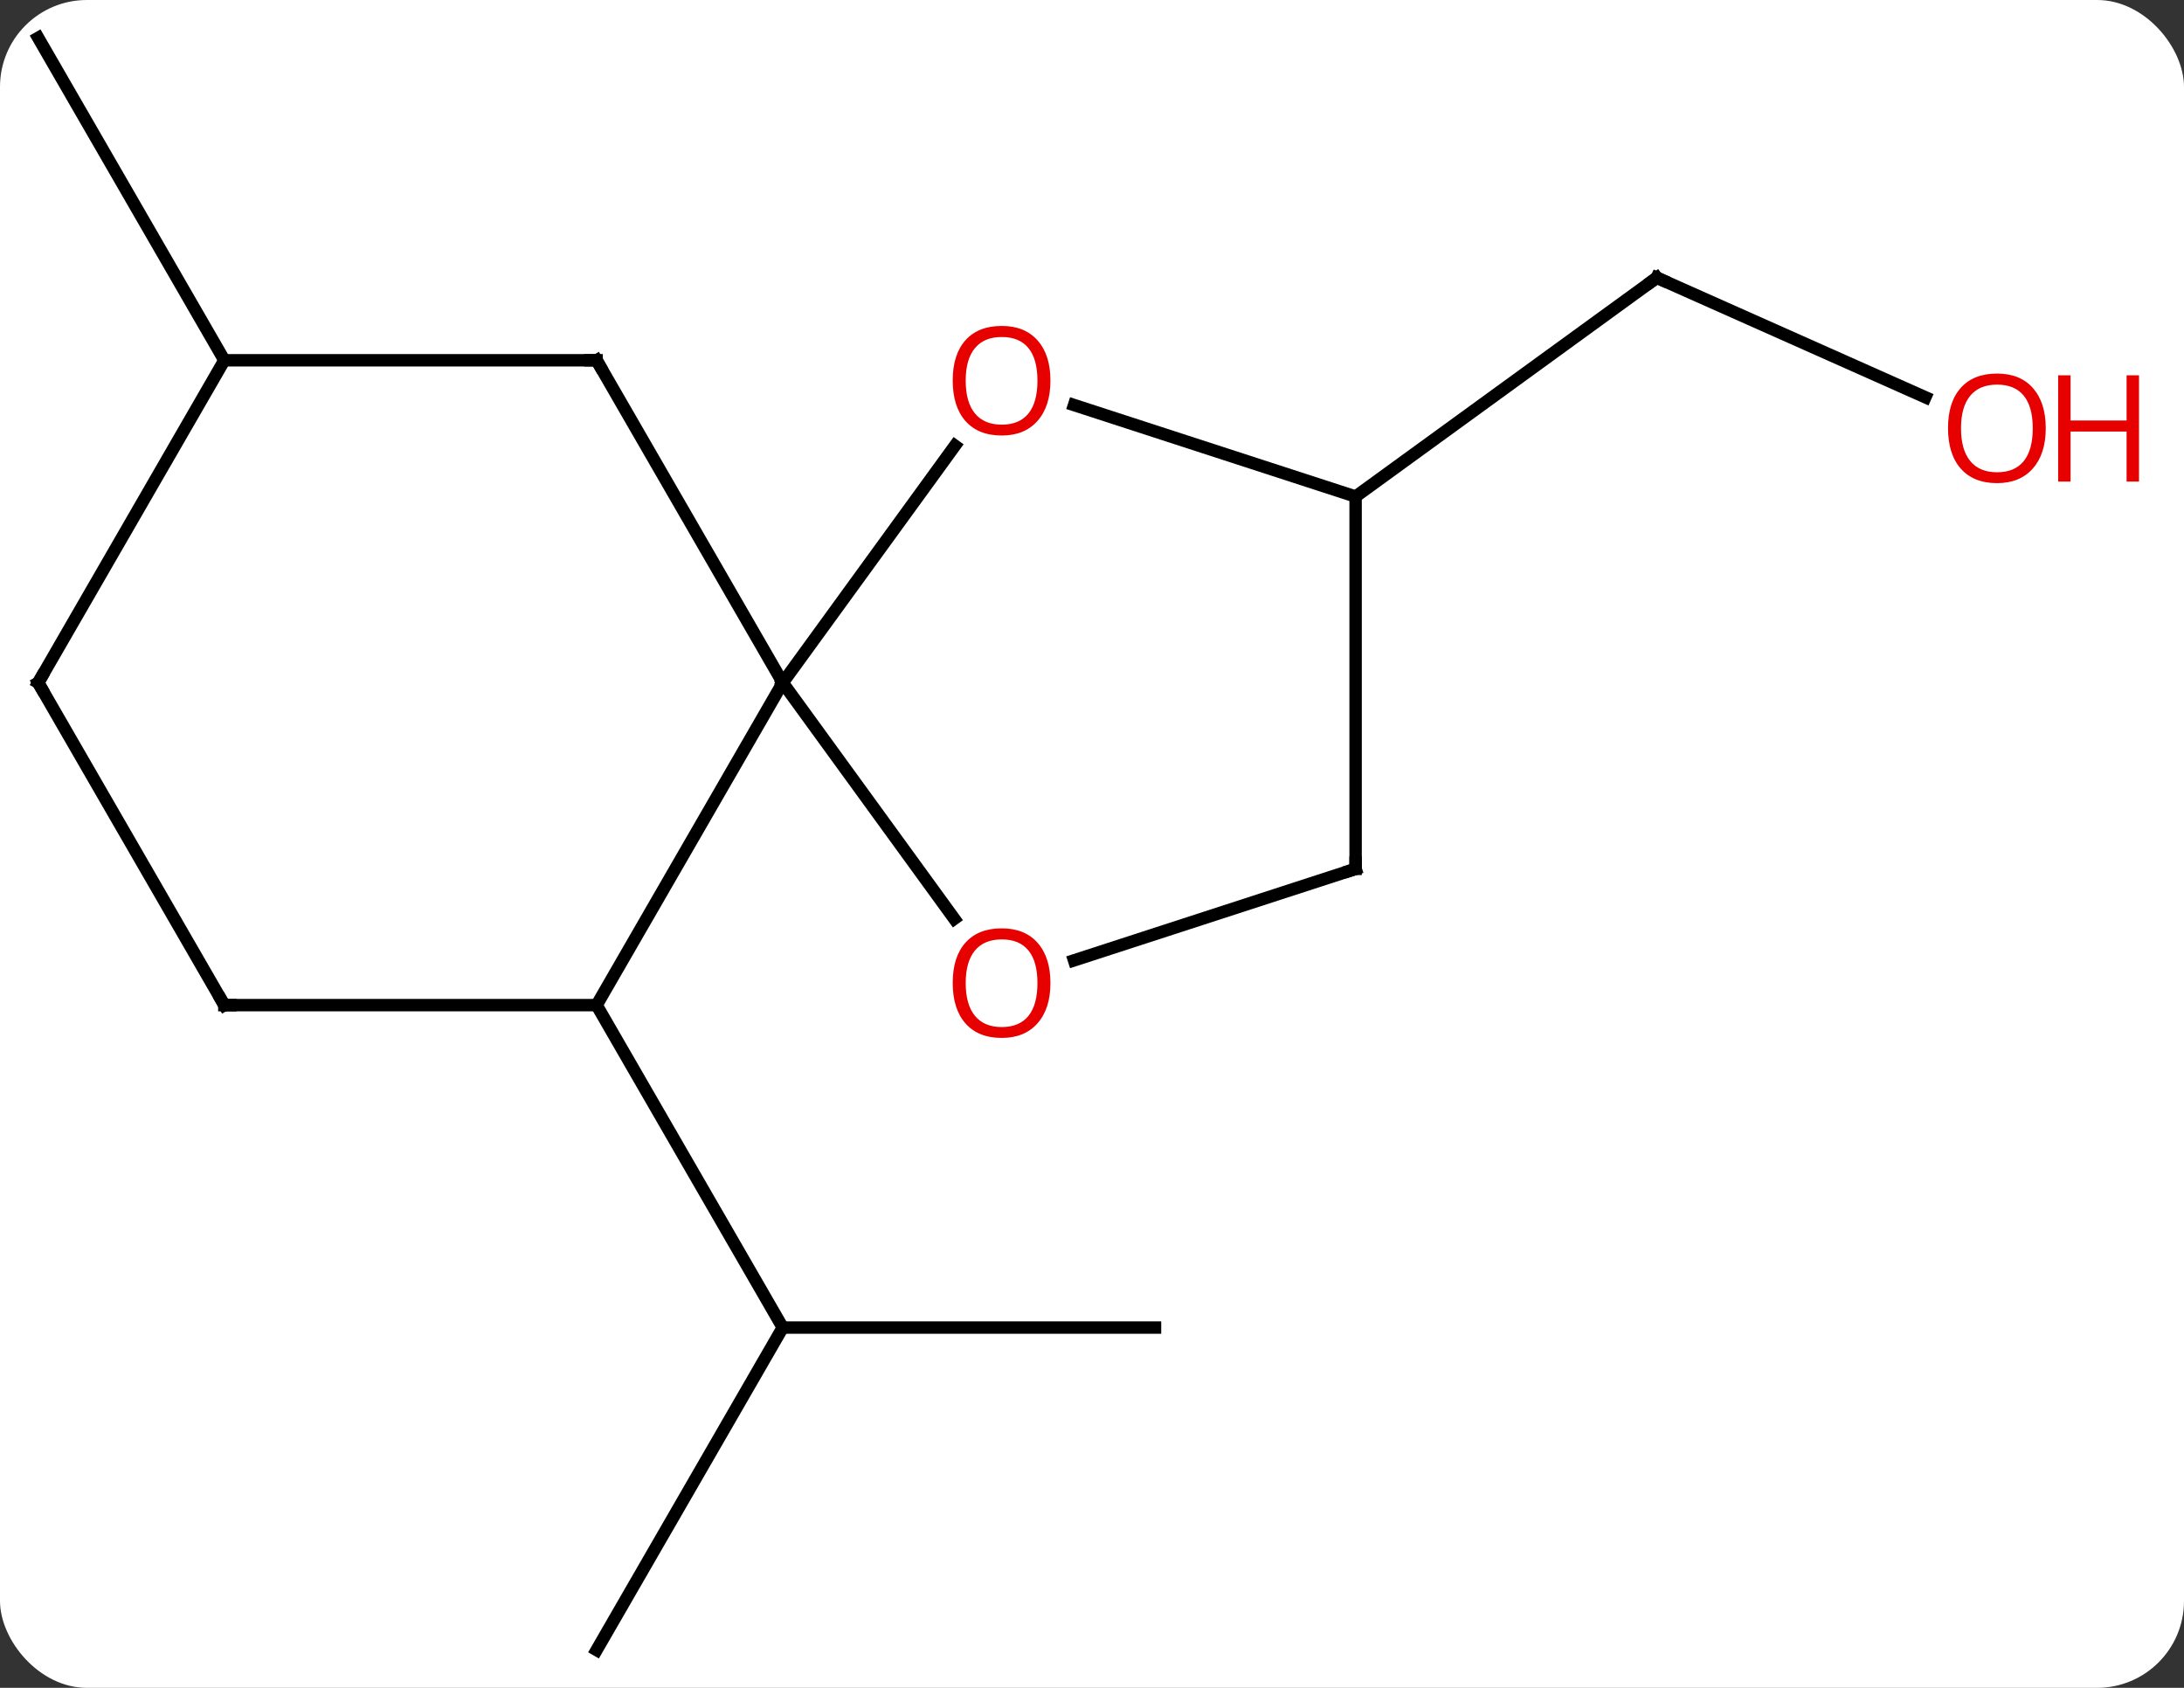 <svg width="176" viewBox="0 0 176 136" style="fill-opacity:1; color-rendering:auto; color-interpolation:auto; text-rendering:auto; stroke:black; stroke-linecap:square; stroke-miterlimit:10; shape-rendering:auto; stroke-opacity:1; fill:black; stroke-dasharray:none; font-weight:normal; stroke-width:1; font-family:'Open Sans'; font-style:normal; stroke-linejoin:miter; font-size:12; stroke-dashoffset:0; image-rendering:auto;" height="136" class="cas-substance-image" xmlns:xlink="http://www.w3.org/1999/xlink" xmlns="http://www.w3.org/2000/svg"><rect x="0" y="0" width="176" height="136" fill="#333333" stroke="none"/><svg class="cas-substance-single-component"><rect y="0" x="0" width="176" stroke="none" ry="7" rx="7" height="136" fill="white" class="cas-substance-group"/><svg y="0" x="0" width="176" viewBox="0 0 176 136" style="fill:black;" height="136" class="cas-substance-single-component-image"><svg><g><g transform="translate(82,68)" style="text-rendering:geometricPrecision; color-rendering:optimizeQuality; color-interpolation:linearRGB; stroke-linecap:butt; image-rendering:optimizeQuality;"><line y2="64.953" y1="38.97" x2="-33.921" x1="-18.921" style="fill:none;"/><line y2="38.97" y1="38.97" x2="11.079" x1="-18.921" style="fill:none;"/><line y2="12.99" y1="38.97" x2="-33.921" x1="-18.921" style="fill:none;"/><line y2="-35.989" y1="-45.624" x2="73.156" x1="51.516" style="fill:none;"/><line y2="-27.99" y1="-45.624" x2="27.243" x1="51.516" style="fill:none;"/><line y2="-38.97" y1="-64.953" x2="-63.921" x1="-78.921" style="fill:none;"/><line y2="12.99" y1="-12.99" x2="-33.921" x1="-18.921" style="fill:none;"/><line y2="-32.088" y1="-12.99" x2="-5.045" x1="-18.921" style="fill:none;"/><line y2="-38.97" y1="-12.99" x2="-33.921" x1="-18.921" style="fill:none;"/><line y2="6.033" y1="-12.99" x2="-5.099" x1="-18.921" style="fill:none;"/><line y2="12.99" y1="12.99" x2="-63.921" x1="-33.921" style="fill:none;"/><line y2="-27.99" y1="-35.363" x2="27.243" x1="4.553" style="fill:none;"/><line y2="-38.97" y1="-38.97" x2="-63.921" x1="-33.921" style="fill:none;"/><line y2="2.01" y1="9.383" x2="27.243" x1="4.553" style="fill:none;"/><line y2="-12.99" y1="12.99" x2="-78.921" x1="-63.921" style="fill:none;"/><line y2="2.01" y1="-27.99" x2="27.243" x1="27.243" style="fill:none;"/><line y2="-12.99" y1="-38.97" x2="-78.921" x1="-63.921" style="fill:none;"/><path style="fill:none; stroke-miterlimit:5;" d="M51.973 -45.421 L51.516 -45.624 L51.111 -45.33"/></g><g transform="translate(82,68)" style="stroke-linecap:butt; fill:rgb(230,0,0); text-rendering:geometricPrecision; color-rendering:optimizeQuality; image-rendering:optimizeQuality; font-family:'Open Sans'; stroke:rgb(230,0,0); color-interpolation:linearRGB; stroke-miterlimit:5;"><path style="stroke:none;" d="M82.859 -33.493 Q82.859 -31.431 81.819 -30.251 Q80.78 -29.071 78.937 -29.071 Q77.046 -29.071 76.015 -30.235 Q74.984 -31.4 74.984 -33.509 Q74.984 -35.603 76.015 -36.751 Q77.046 -37.9 78.937 -37.9 Q80.796 -37.9 81.827 -36.728 Q82.859 -35.556 82.859 -33.493 ZM76.03 -33.493 Q76.03 -31.759 76.773 -30.853 Q77.515 -29.946 78.937 -29.946 Q80.359 -29.946 81.085 -30.845 Q81.812 -31.743 81.812 -33.493 Q81.812 -35.228 81.085 -36.118 Q80.359 -37.009 78.937 -37.009 Q77.515 -37.009 76.773 -36.111 Q76.03 -35.212 76.03 -33.493 Z"/><path style="stroke:none;" d="M90.374 -29.196 L89.374 -29.196 L89.374 -33.228 L84.859 -33.228 L84.859 -29.196 L83.859 -29.196 L83.859 -37.759 L84.859 -37.759 L84.859 -34.118 L89.374 -34.118 L89.374 -37.759 L90.374 -37.759 L90.374 -29.196 Z"/><path style="stroke:none;" d="M2.651 -37.33 Q2.651 -35.268 1.611 -34.088 Q0.572 -32.908 -1.271 -32.908 Q-3.162 -32.908 -4.193 -34.072 Q-5.224 -35.237 -5.224 -37.346 Q-5.224 -39.44 -4.193 -40.588 Q-3.162 -41.737 -1.271 -41.737 Q0.588 -41.737 1.619 -40.565 Q2.651 -39.393 2.651 -37.33 ZM-4.178 -37.33 Q-4.178 -35.596 -3.435 -34.69 Q-2.693 -33.783 -1.271 -33.783 Q0.15 -33.783 0.877 -34.682 Q1.604 -35.58 1.604 -37.33 Q1.604 -39.065 0.877 -39.955 Q0.15 -40.846 -1.271 -40.846 Q-2.693 -40.846 -3.435 -39.947 Q-4.178 -39.049 -4.178 -37.33 Z"/><path style="fill:none; stroke:black;" d="M-33.671 -38.537 L-33.921 -38.97 L-34.421 -38.97"/><path style="stroke:none;" d="M2.651 11.21 Q2.651 13.272 1.611 14.452 Q0.572 15.632 -1.271 15.632 Q-3.162 15.632 -4.193 14.467 Q-5.224 13.303 -5.224 11.194 Q-5.224 9.1 -4.193 7.952 Q-3.162 6.803 -1.271 6.803 Q0.588 6.803 1.619 7.975 Q2.651 9.147 2.651 11.21 ZM-4.178 11.21 Q-4.178 12.944 -3.435 13.85 Q-2.693 14.757 -1.271 14.757 Q0.15 14.757 0.877 13.858 Q1.604 12.96 1.604 11.21 Q1.604 9.475 0.877 8.585 Q0.15 7.694 -1.271 7.694 Q-2.693 7.694 -3.435 8.592 Q-4.178 9.491 -4.178 11.21 Z"/><path style="fill:none; stroke:black;" d="M-63.421 12.99 L-63.921 12.99 L-64.171 12.557"/><path style="fill:none; stroke:black;" d="M26.767 2.164 L27.243 2.01 L27.243 1.51"/><path style="fill:none; stroke:black;" d="M-78.671 -12.557 L-78.921 -12.99 L-78.671 -13.423"/></g></g></svg></svg></svg></svg>
